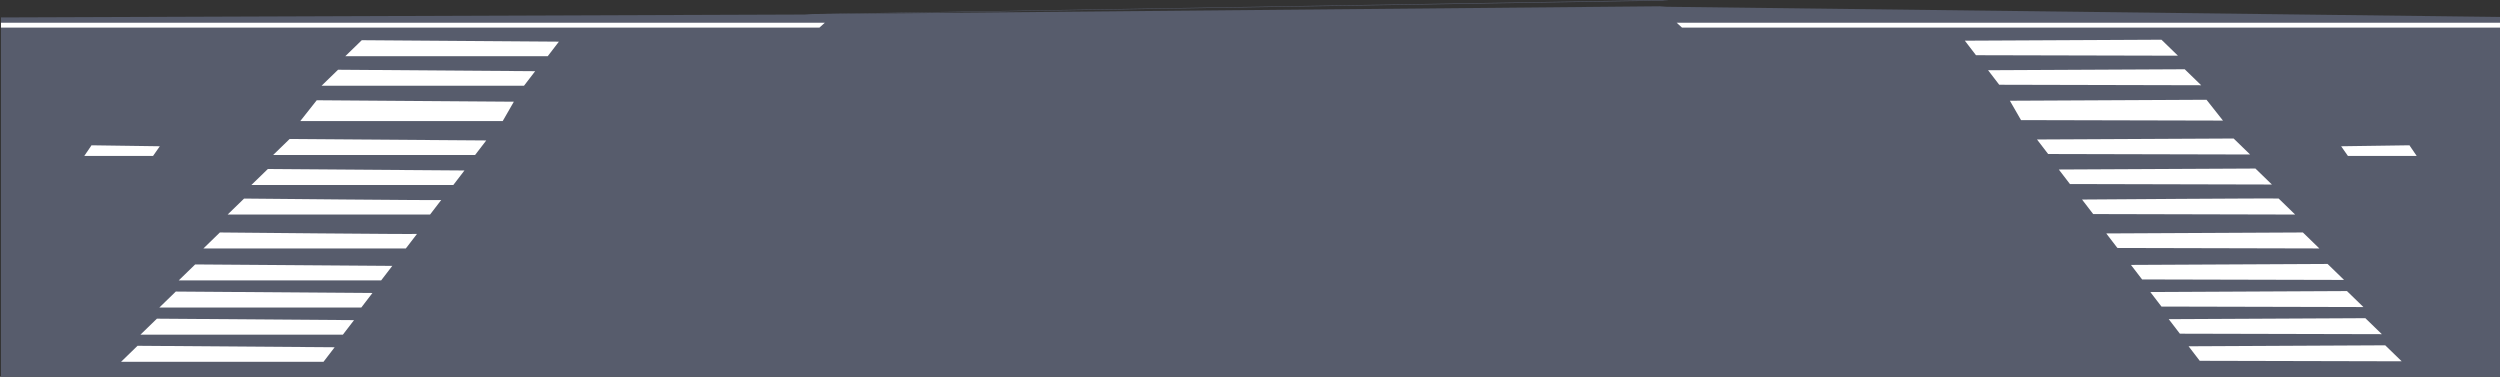 <?xml version="1.0" encoding="utf-8"?>
<!-- Generator: Adobe Illustrator 24.0.1, SVG Export Plug-In . SVG Version: 6.00 Build 0)  -->
<svg version="1.1" id="_Шар_2" xmlns="http://www.w3.org/2000/svg" xmlns:xlink="http://www.w3.org/1999/xlink" x="0px" y="0px"
	 viewBox="0 0 516.2 77.8" style="enable-background:new 0 0 516.2 77.8;" xml:space="preserve">
<rect x="0" y="0" width="516.2" height="77.8" fill="#333333" stroke="none"/>
<style type="text/css">
	.st0{fill:#575C6C;}
	.st1{fill:#FFFFFF;}
</style>
<g id="_Шар_1-2">
	<path class="st0" d="M516.2,3.5v74.3H0.2V3.6l166-0.6l1.7-0.1l174.8-1.6l1.4,0.1C344.2,1.4,516.2,3.5,516.2,3.5z"/>
	<g id="Zebra">
		<path class="st1" d="M405.7,8.4l2.3,3l41.7,0.1l-3.4-3.3L405.7,8.4z M410.5,14.5l2.3,3l41.7,0.1l-3.4-3.3L410.5,14.5z M415,20.8
			l2.3,4l41.7,0.1l-3.4-4.3L415,20.8z M420.6,28.8l2.3,3l41.7,0.1l-3.4-3.3L420.6,28.8L420.6,28.8z M425.1,35l2.3,3l41.7,0.1
			l-3.4-3.3C465.7,34.8,425.1,35,425.1,35z M429.9,41.2l2.3,3l41.7,0.1l-3.4-3.3C470.6,40.9,429.9,41.2,429.9,41.2z M434.9,48.2
			l2.3,3l41.7,0.1l-3.4-3.3L434.9,48.2L434.9,48.2z M440,54.7l2.3,3l41.7,0.1l-3.4-3.3C480.6,54.5,440,54.7,440,54.7z M447.8,65.9
			l2.3,3l41.7,0.1l-3.4-3.3C488.5,65.7,447.8,65.9,447.8,65.9z M444,60.3l2.3,3l41.7,0.1l-3.4-3.3L444,60.3z M451.9,71.5l2.3,3
			l41.7,0.1l-3.4-3.3C492.5,71.3,451.9,71.5,451.9,71.5z"/>
	</g>
	<g id="Zebra-2">
		<path class="st1" d="M115.4,8.6l-2.3,3H71.3l3.4-3.3C74.7,8.3,115.4,8.6,115.4,8.6z M110.5,14.7l-2.3,3H66.4l3.4-3.3L110.5,14.7z
			 M106.1,21l-2.3,4H62l3.4-4.3L106.1,21z M100.4,29l-2.3,3H56.4l3.4-3.3L100.4,29z M95.9,35.2l-2.3,3H51.9l3.4-3.3L95.9,35.2z
			 M91.1,41.3l-2.3,3H47l3.4-3.3C50.4,41,91.1,41.4,91.1,41.3z M86.1,48.3l-2.3,3H42l3.4-3.3C45.4,48,86.1,48.4,86.1,48.3z M81,54.9
			l-2.3,3H36.9l3.4-3.3C40.3,54.6,81,54.9,81,54.9z M73.1,66.1l-2.3,3H29l3.4-3.3C32.4,65.8,73.1,66.1,73.1,66.1z M76.9,60.5l-2.3,3
			H32.9l3.4-3.3L76.9,60.5z M69.1,71.7l-2.3,3H25l3.4-3.3C28.4,71.4,69,71.7,69.1,71.7z"/>
	</g>
	<path class="st1" d="M33,30.2l-1.4,2l-14.2,0l1.5-2.2C18.9,30,33,30.2,33,30.2z"/>
	<path class="st0" d="M344.6,0.1L166.2,3l1.7-0.1L343.2,0L344.6,0.1L344.6,0.1z"/>
</g>
<polygon class="st1" points="169.2,5.7 0.2,5.7 0.2,4.7 170.3,4.7 "/>
<path class="st1" d="M497.5,30l1.5,2.2l-14.2,0l-1.4-2C483.5,30.2,497.5,30,497.5,30z"/>
<polygon class="st1" points="347.3,5.7 516.2,5.7 516.2,4.7 346.2,4.7 "/>
</svg>
